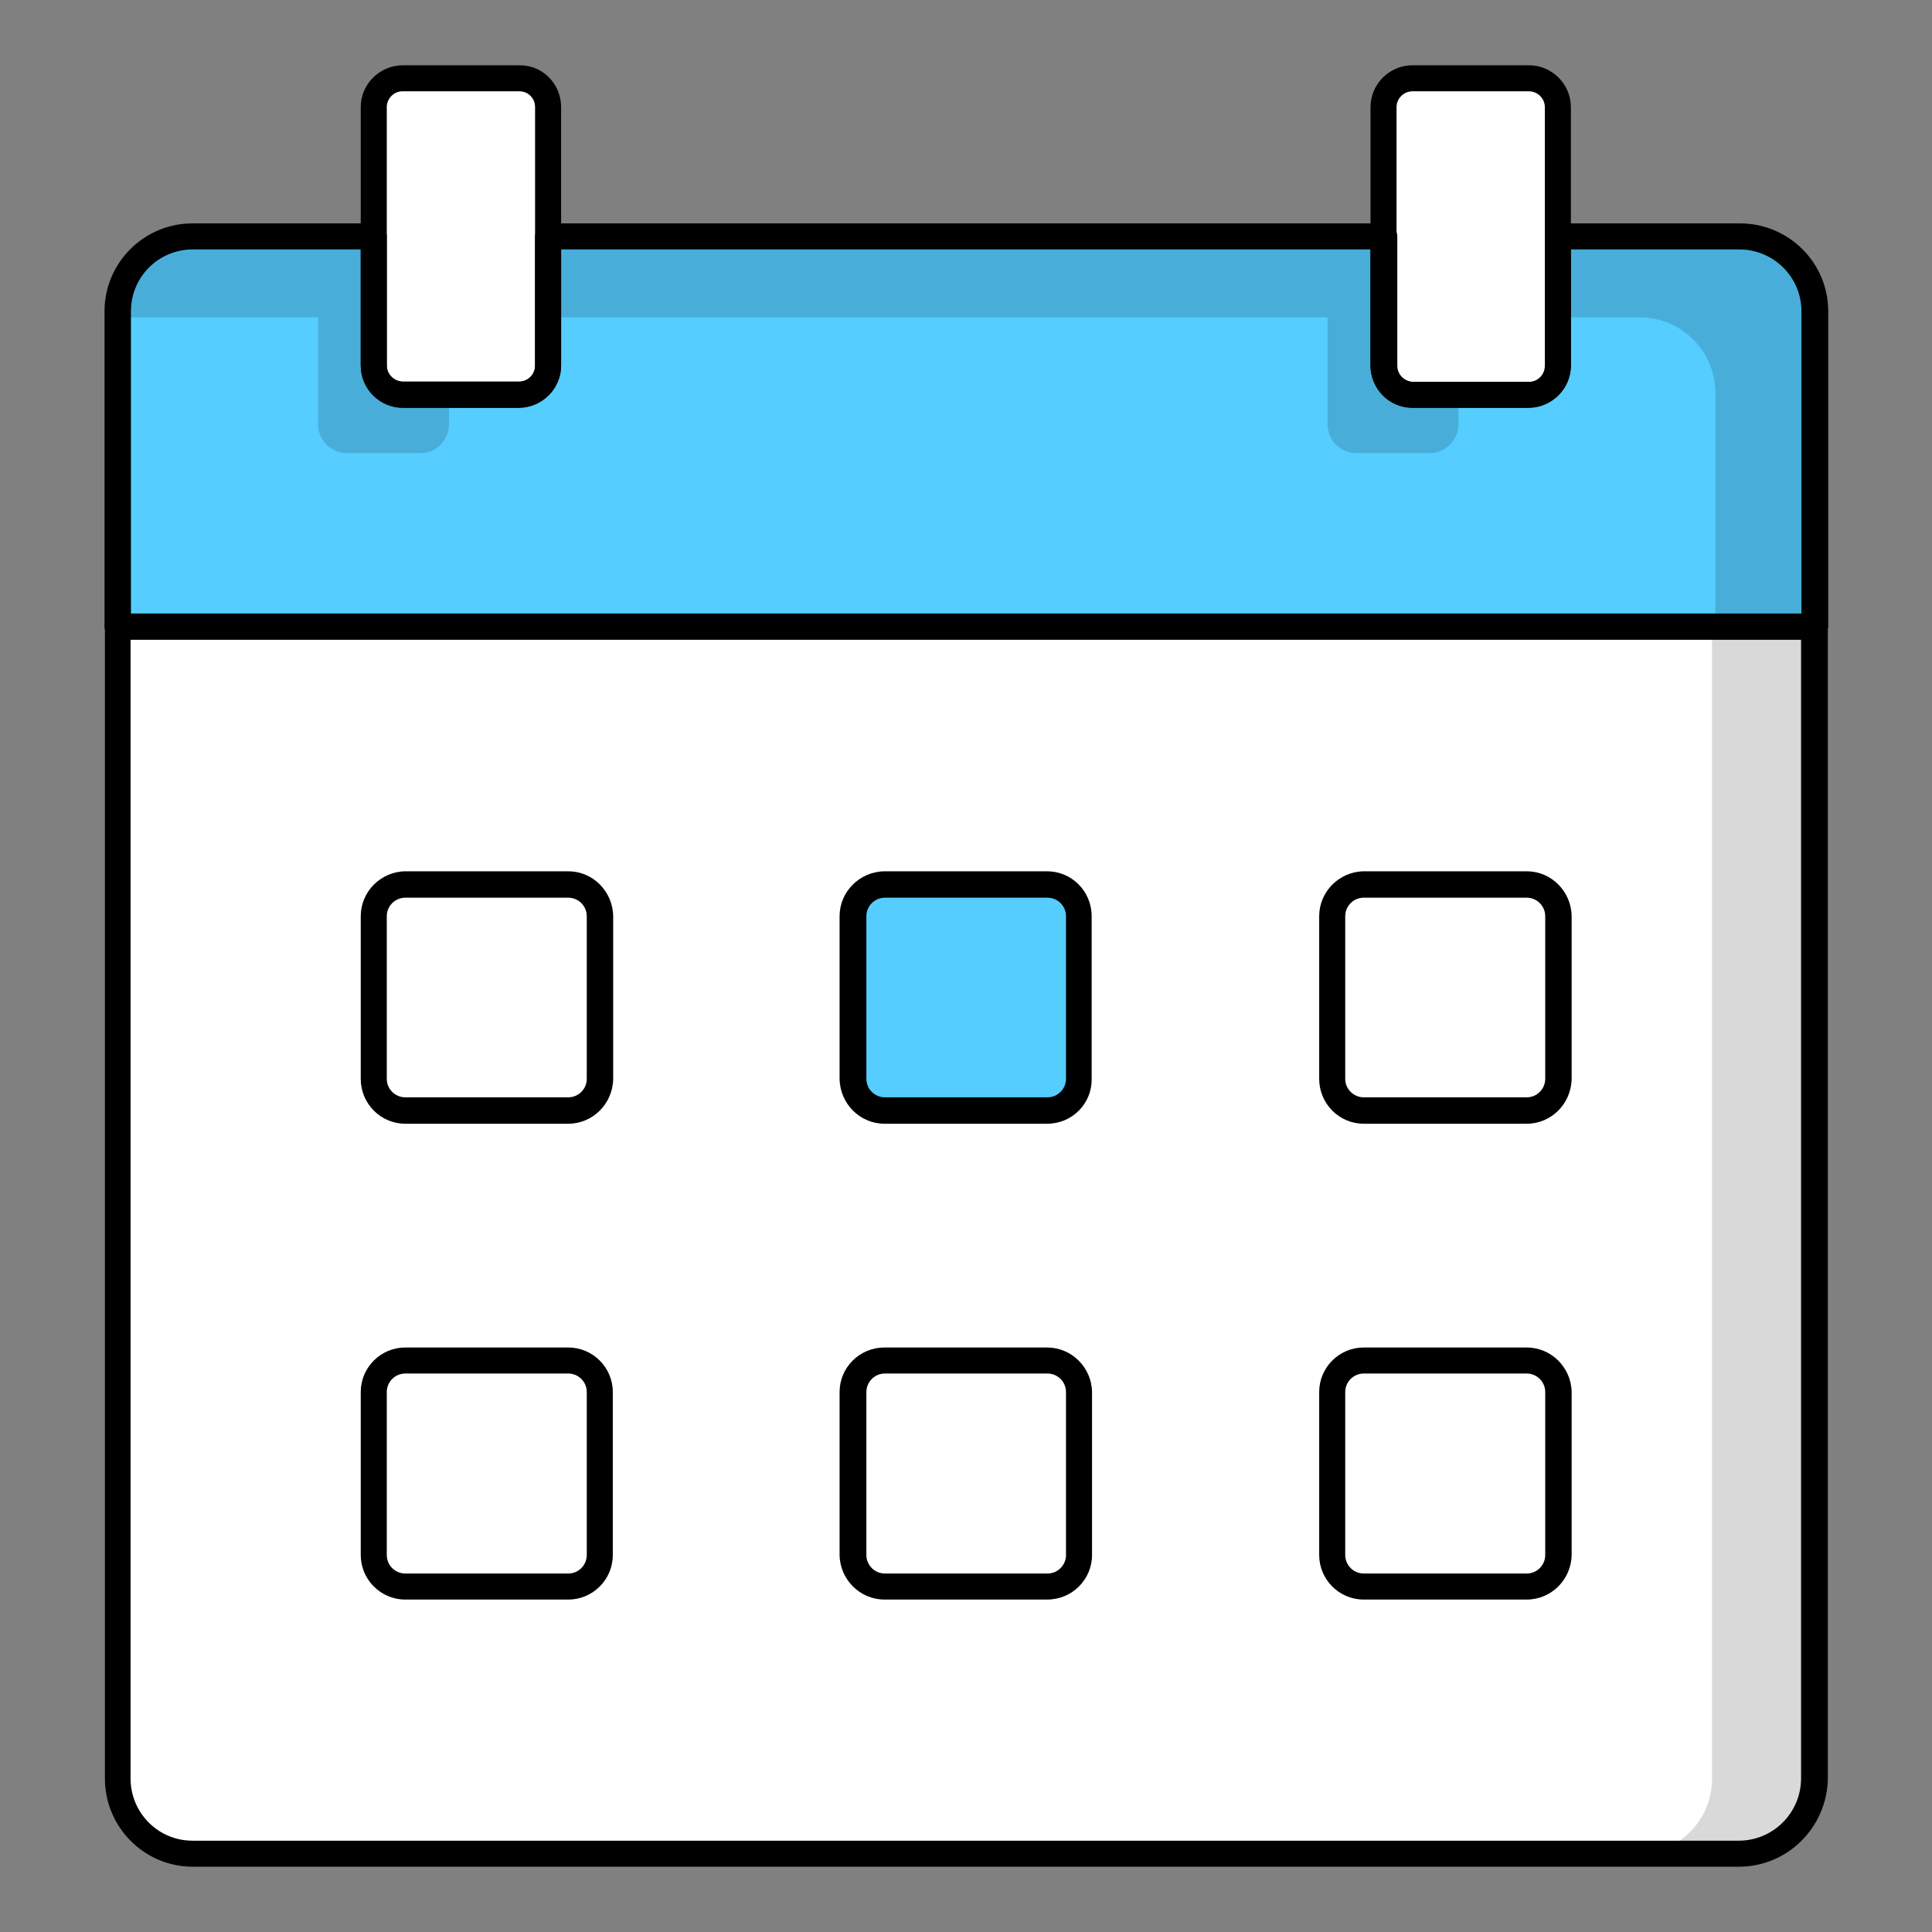 <?xml version="1.0" encoding="utf-8"?>
<!-- Generator: Adobe Illustrator 24.1.0, SVG Export Plug-In . SVG Version: 6.00 Build 0)  -->
<svg version="1.1" id="Capa_1" xmlns="http://www.w3.org/2000/svg" xmlns:xlink="http://www.w3.org/1999/xlink" x="0px" y="0px"
	 viewBox="0 0 512 512" style="enable-background:new 0 0 512 512;" xml:space="preserve">
<rect x="0" y="0" width="512" height="512" fill="#808080" stroke="none"/>
<style type="text/css">
	.st0{fill:#FFFFFF;}
	.st1{fill:#55CDFF;}
	.st2{opacity:0.15;enable-background:new    ;}
</style>
<g id="color_line">
	<path class="st0" d="M31.2,166.1v305.2c0,11,8.8,19.9,19.8,20c0,0,0,0,0.1,0h409.8c11,0,20-8.9,20-19.9c0,0,0,0,0,0V166.1
		L31.2,166.1z"/>
	<path class="st1" d="M480.8,82.5v83.5H31.2V82.5c0-11,8.9-19.9,19.8-19.9c0,0,0,0,0,0h48v34.2c0,4.2,3.4,7.7,7.7,7.7c0,0,0,0,0,0
		h30.8c4.2,0,7.6-3.4,7.6-7.6c0,0,0-0.1,0-0.1V62.7h221.5v34.2c0,4.2,3.4,7.7,7.6,7.7h30.9c4.2,0,7.7-3.5,7.7-7.7c0,0,0,0,0,0V62.7
		h48C471.8,62.7,480.8,71.6,480.8,82.5L480.8,82.5z"/>
	<path class="st2" d="M480.8,166.1v305.3c0,11-8.9,19.9-19.9,19.9h-27.1c11,0,19.9-8.9,19.9-19.8c0,0,0-0.1,0-0.1V166.1L480.8,166.1
		z"/>
	<path class="st2" d="M106.8,104.6H119v7.8c0,4.2-3.4,7.7-7.6,7.7c0,0,0,0,0,0H92c-4.2,0-7.7-3.4-7.7-7.6c0,0,0,0,0,0V84.1H31.2
		v-1.6c0-10.9,8.8-19.8,19.8-19.9c0,0,0.1,0,0.1,0h48v34.2C99.1,101.1,102.5,104.6,106.8,104.6C106.8,104.6,106.8,104.6,106.8,104.6
		z"/>
	<path class="st2" d="M374.3,104.6h12.2v7.8c0,4.2-3.4,7.7-7.6,7.7c0,0,0,0,0,0h-19.4c-4.2,0-7.7-3.4-7.7-7.7V84.1H145.2V62.7h221.5
		v34.2C366.7,101.1,370.1,104.6,374.3,104.6z"/>
	<path class="st2" d="M480.8,82.5v83.5h-26.2V104c-0.1-11-9-19.8-19.9-19.9h-21.9V62.7h48.1C471.8,62.7,480.8,71.6,480.8,82.5
		L480.8,82.5z"/>
	<path class="st0" d="M145.2,28.4v68.5c0.1,4.2-3.3,7.7-7.5,7.7c0,0-0.1,0-0.1,0h-30.8c-4.2,0-7.7-3.4-7.7-7.7c0,0,0,0,0,0V28.4
		c0-4.2,3.4-7.6,7.6-7.6c0,0,0.1,0,0.1,0h30.8c4.2,0,7.6,3.3,7.6,7.5C145.2,28.3,145.2,28.3,145.2,28.4z"/>
	<path d="M137.6,108.1h-30.8c-6.2,0-11.2-5-11.2-11.2V28.4c0-6.1,5-11.1,11.2-11.1h30.8c6.1-0.1,11,4.8,11.1,10.9c0,0.1,0,0.1,0,0.2
		v68.5C148.7,103,143.7,108,137.6,108.1z M106.8,24.2c-2.3-0.1-4.2,1.8-4.3,4c0,0,0,0.1,0,0.1v68.5c0,2.3,1.8,4.2,4.2,4.3
		c0,0,0.1,0,0.1,0h30.8c2.3,0,4.2-1.9,4.2-4.2c0,0,0-0.1,0-0.1V28.4c0-2.3-1.7-4.1-4-4.2c-0.1,0-0.1,0-0.2,0L106.8,24.2z"/>
	<path class="st0" d="M412.8,28.4v68.5c0,4.2-3.4,7.7-7.6,7.7h-30.9c-4.2,0-7.6-3.5-7.6-7.7V28.4c0-4.2,3.4-7.6,7.6-7.6h30.9
		C409.4,20.7,412.8,24.1,412.8,28.4C412.8,28.3,412.8,28.4,412.8,28.4z"/>
	<path d="M405.2,108.1h-30.9c-6.1,0-11.1-5-11.1-11.2V28.4c0-6.1,5-11.1,11.1-11.1h30.9c6.1,0,11.1,5,11.1,11.1v68.5
		C416.3,103,411.3,108,405.2,108.1L405.2,108.1z M374.3,24.2c-2.3,0-4.2,1.9-4.2,4.2v68.5c0,2.3,1.8,4.2,4.2,4.3h30.9
		c2.3,0,4.2-1.9,4.2-4.3V28.4c0-2.3-1.9-4.2-4.2-4.2L374.3,24.2z"/>
	<path class="st0" d="M107.4,234.5h43.2c4.6,0,8.4,3.8,8.4,8.4v43.1c0,4.6-3.8,8.4-8.4,8.4h-43.2c-4.6,0-8.4-3.8-8.4-8.4v-43.1
		C99,238.2,102.8,234.5,107.4,234.5z"/>
	<path d="M150.6,297.8h-43.2c-6.5,0-11.8-5.3-11.8-11.9v-43.1c0-6.5,5.3-11.8,11.8-11.9h43.2c6.5,0,11.8,5.3,11.9,11.9v43.1
		C162.4,292.5,157.1,297.8,150.6,297.8z M107.4,237.9c-2.7,0-4.9,2.2-4.9,4.9v43.1c0,2.7,2.2,4.9,4.9,4.9h43.2
		c2.7,0,4.9-2.2,4.9-4.9v-43.1c0-2.7-2.2-4.9-4.9-4.9L107.4,237.9z"/>
	<path class="st0" d="M107.4,360.5h43.2c4.6,0,8.4,3.8,8.4,8.4v43.2c0,4.6-3.8,8.4-8.4,8.4h-43.2c-4.6,0-8.4-3.8-8.4-8.4v-43.2
		C99,364.3,102.8,360.5,107.4,360.5z"/>
	<path d="M150.6,423.9h-43.2c-6.5,0-11.8-5.3-11.8-11.8v-43.2c0-6.5,5.3-11.8,11.8-11.8h43.2c6.5,0,11.8,5.3,11.8,11.8v43.2
		C162.4,418.6,157.1,423.9,150.6,423.9z M107.4,364c-2.7,0-4.9,2.2-4.9,4.9v43.2c0,2.7,2.2,4.9,4.9,4.9h43.2c2.7,0,4.9-2.2,4.9-4.9
		v-43.2c0-2.7-2.2-4.9-4.9-4.9H107.4z"/>
	<path class="st0" d="M361.4,360.5h43.2c4.6,0,8.4,3.8,8.4,8.4v43.2c0,4.6-3.8,8.4-8.4,8.4h-43.2c-4.6,0-8.4-3.8-8.4-8.4v-43.2
		C353,364.3,356.8,360.5,361.4,360.5z"/>
	<path d="M404.6,423.9h-43.2c-6.5,0-11.8-5.3-11.8-11.8v-43.2c0-6.5,5.3-11.8,11.8-11.8h43.2c6.5,0,11.8,5.3,11.9,11.8v43.2
		C416.4,418.6,411.1,423.9,404.6,423.9z M361.4,364c-2.7,0-4.9,2.2-4.9,4.9v43.2c0,2.7,2.2,4.9,4.9,4.9h43.2c2.7,0,4.9-2.2,4.9-4.9
		v-43.2c0-2.7-2.2-4.9-4.9-4.9H361.4z"/>
	<path class="st0" d="M234.5,360.5h43.1c4.6,0,8.4,3.8,8.4,8.4v43.2c0,4.6-3.8,8.4-8.4,8.4h-43.1c-4.6,0-8.4-3.8-8.4-8.4v-43.2
		C226.1,364.3,229.8,360.5,234.5,360.5z"/>
	<path d="M277.5,423.9h-43.1c-6.5,0-11.8-5.3-11.9-11.8v-43.2c0-6.5,5.3-11.8,11.9-11.8h43.1c6.5,0,11.8,5.3,11.9,11.8v43.2
		C289.4,418.6,284.1,423.9,277.5,423.9L277.5,423.9z M234.5,364c-2.7,0-4.9,2.2-4.9,4.9v43.2c0,2.7,2.2,4.9,4.9,4.9h43.1
		c2.7,0,4.9-2.2,4.9-4.9v-43.2c0-2.7-2.2-4.9-4.9-4.9H234.5z"/>
	<path class="st0" d="M361.4,234.5h43.2c4.6,0,8.4,3.8,8.4,8.4v43.1c0,4.6-3.8,8.4-8.4,8.4h-43.2c-4.6,0-8.4-3.8-8.4-8.4v-43.1
		C353,238.2,356.8,234.5,361.4,234.5z"/>
	<path d="M404.6,297.8h-43.2c-6.5,0-11.8-5.3-11.8-11.9v-43.1c0-6.5,5.3-11.8,11.8-11.9h43.2c6.5,0,11.8,5.3,11.9,11.9v43.1
		C416.4,292.5,411.1,297.8,404.6,297.8z M361.4,237.9c-2.7,0-4.9,2.2-4.9,4.9v43.1c0,2.7,2.2,4.9,4.9,4.9h43.2
		c2.7,0,4.9-2.2,4.9-4.9v-43.1c0-2.7-2.2-4.9-4.9-4.9L361.4,237.9z"/>
	<path class="st1" d="M234.5,234.5h43.1c4.6,0,8.4,3.8,8.4,8.4v43.1c0,4.6-3.8,8.4-8.4,8.4h-43.1c-4.6,0-8.4-3.8-8.4-8.4v-43.1
		C226.1,238.2,229.8,234.5,234.5,234.5z"/>
	<g>
		<path d="M277.5,297.8h-43.1c-6.5,0-11.8-5.3-11.9-11.9v-43.1c0-6.5,5.3-11.8,11.9-11.9h43.1c6.5,0,11.8,5.3,11.8,11.9v43.1
			C289.4,292.5,284.1,297.8,277.5,297.8L277.5,297.8z M234.5,237.9c-2.7,0-4.9,2.2-4.9,4.9v43.1c0,2.7,2.2,4.9,4.9,4.9h43.1
			c2.7,0,4.9-2.2,4.9-4.9v-43.1c0-2.7-2.2-4.9-4.9-4.9L234.5,237.9z"/>
		<path d="M480.8,169.5H31.2c-1.9,0-3.5-1.5-3.5-3.5V82.5c0-12.9,10.5-23.3,23.3-23.3h48c1.9,0,3.5,1.5,3.5,3.5v34.2
			c0,2.3,1.8,4.2,4.2,4.3c0,0,0.1,0,0.1,0h30.8c2.3,0,4.2-1.9,4.2-4.2c0,0,0-0.1,0-0.1V62.7c0-1.9,1.5-3.5,3.5-3.5h221.5
			c1.9,0,3.5,1.5,3.5,3.5v34.2c0,2.3,1.8,4.2,4.2,4.3h30.9c2.3,0,4.2-1.9,4.2-4.3V62.7c0-1.9,1.5-3.5,3.5-3.5h48
			c12.9,0,23.4,10.4,23.4,23.3v83.5C484.2,168,482.7,169.5,480.8,169.5L480.8,169.5z M34.7,162.6h442.7V82.5
			c0-9.1-7.4-16.4-16.5-16.4h-44.6v30.7c0,6.1-4.9,11.1-11.1,11.2h-30.9c-6.1,0-11.1-5-11.1-11.2V66.1H148.7v30.7
			c0,6.1-4.9,11.1-11.1,11.2h-30.8c-6.2,0-11.2-5-11.2-11.2V66.1H51.1c-9.1,0-16.4,7.3-16.4,16.4L34.7,162.6z"/>
		<path d="M460.8,494.7H51.1c-12.9,0-23.3-10.5-23.3-23.4V166.1c0-1.9,1.5-3.5,3.5-3.5h449.6c1.9,0,3.5,1.5,3.5,3.5v305.2
			C484.2,484.2,473.8,494.7,460.8,494.7z M34.6,169.5v301.8c0,9.1,7.3,16.5,16.4,16.5h409.8c9.1,0,16.5-7.4,16.5-16.5V169.5
			L34.6,169.5z"/>
	</g>
</g>
</svg>
